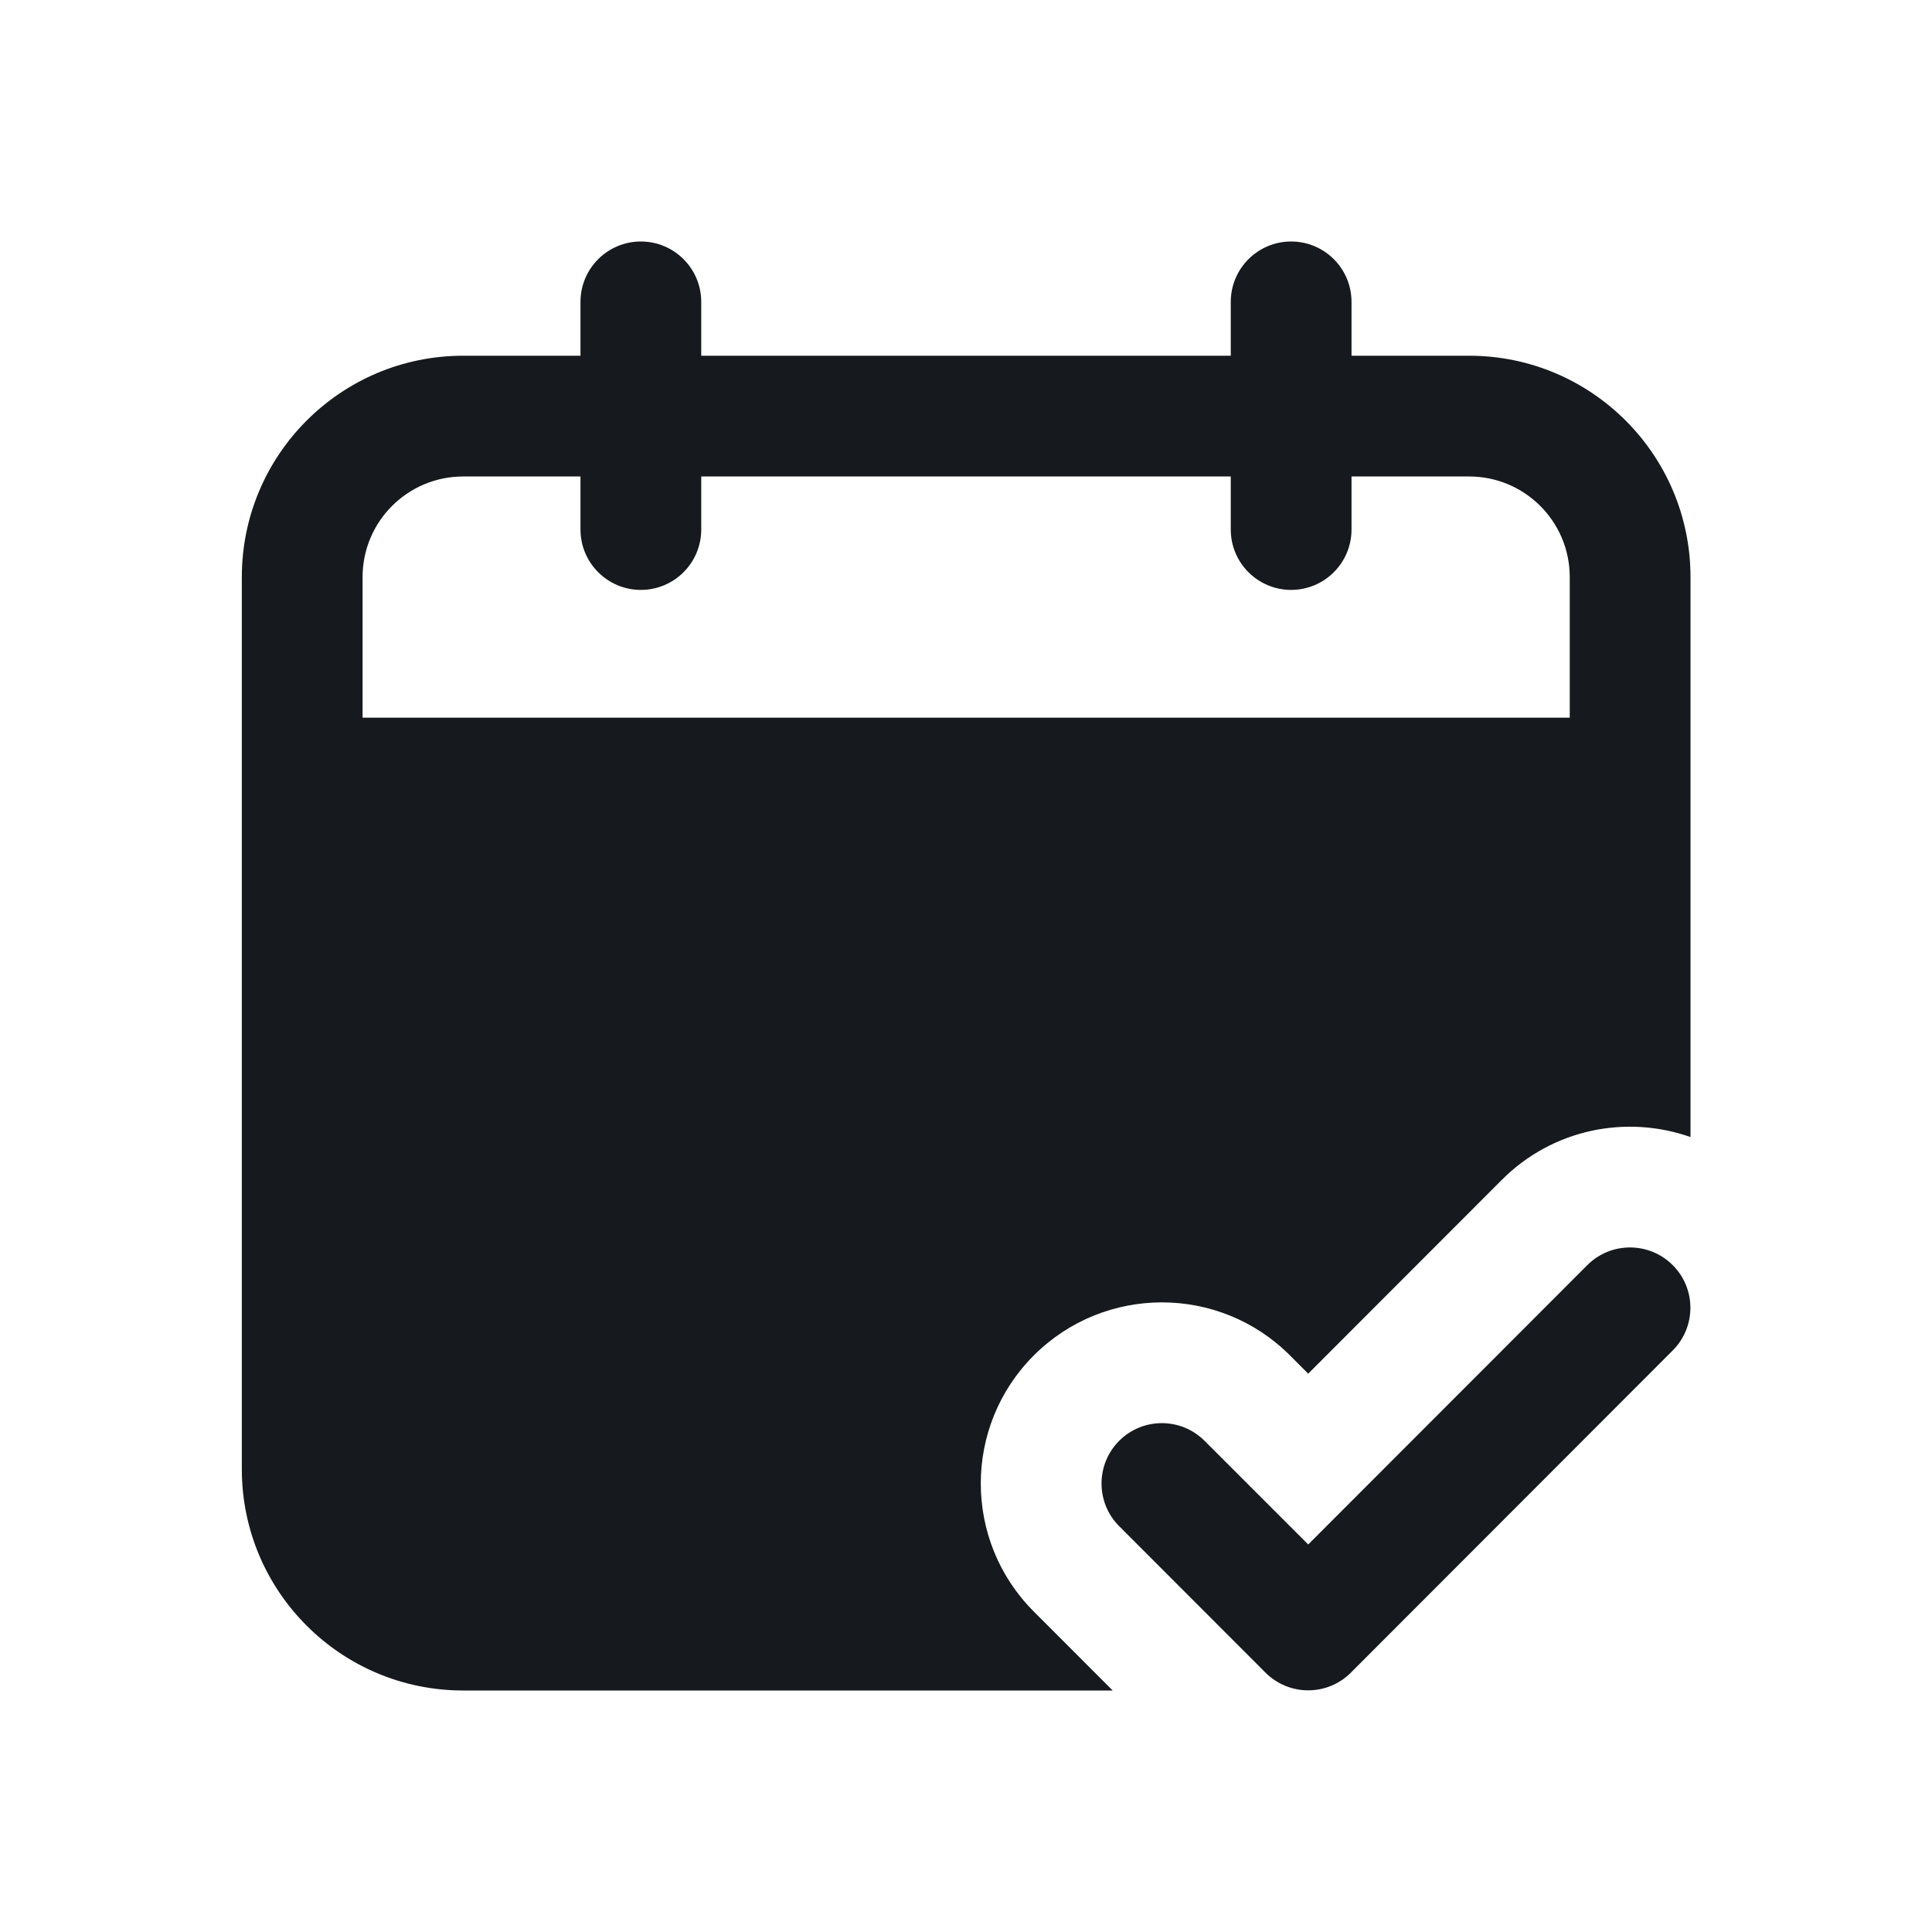<svg width="24" height="24" viewBox="0 0 24 24" fill="none" xmlns="http://www.w3.org/2000/svg">
<path d="M15.289 4.419H8.711V3.75C8.711 3.336 8.375 3 7.961 3C7.547 3 7.211 3.336 7.211 3.75V4.419H5.754C4.235 4.419 3.004 5.65 3.004 7.169V18.25C3.004 19.769 4.235 21 5.754 21H13.822L12.842 20.019C11.964 19.14 11.964 17.715 12.843 16.837C13.722 15.959 15.147 15.959 16.025 16.838L16.251 17.064L18.657 14.656C19.29 14.022 20.207 13.845 21 14.125V7.169C21 5.65 19.768 4.419 18.25 4.419H16.789V3.75C16.789 3.336 16.453 3 16.039 3C15.625 3 15.289 3.336 15.289 3.75V4.419ZM7.961 7.328C8.375 7.328 8.711 6.992 8.711 6.578V5.919H15.289V6.578C15.289 6.992 15.625 7.328 16.039 7.328C16.453 7.328 16.789 6.992 16.789 6.578V5.919H18.25C18.94 5.919 19.5 6.478 19.5 7.169V8.915H4.504V7.169C4.504 6.478 5.064 5.919 5.754 5.919H7.211V6.578C7.211 6.992 7.547 7.328 7.961 7.328Z" fill="#16191D"/>
<path d="M20.779 16.776C21.072 16.483 21.072 16.008 20.779 15.716C20.486 15.423 20.011 15.423 19.718 15.716L16.251 19.186L14.964 17.899C14.671 17.606 14.197 17.605 13.903 17.898C13.611 18.191 13.61 18.666 13.903 18.959L15.72 20.778C15.861 20.919 16.052 20.998 16.251 20.998C16.45 20.998 16.641 20.919 16.781 20.778L20.779 16.776Z" fill="#16191D"/>
</svg>
